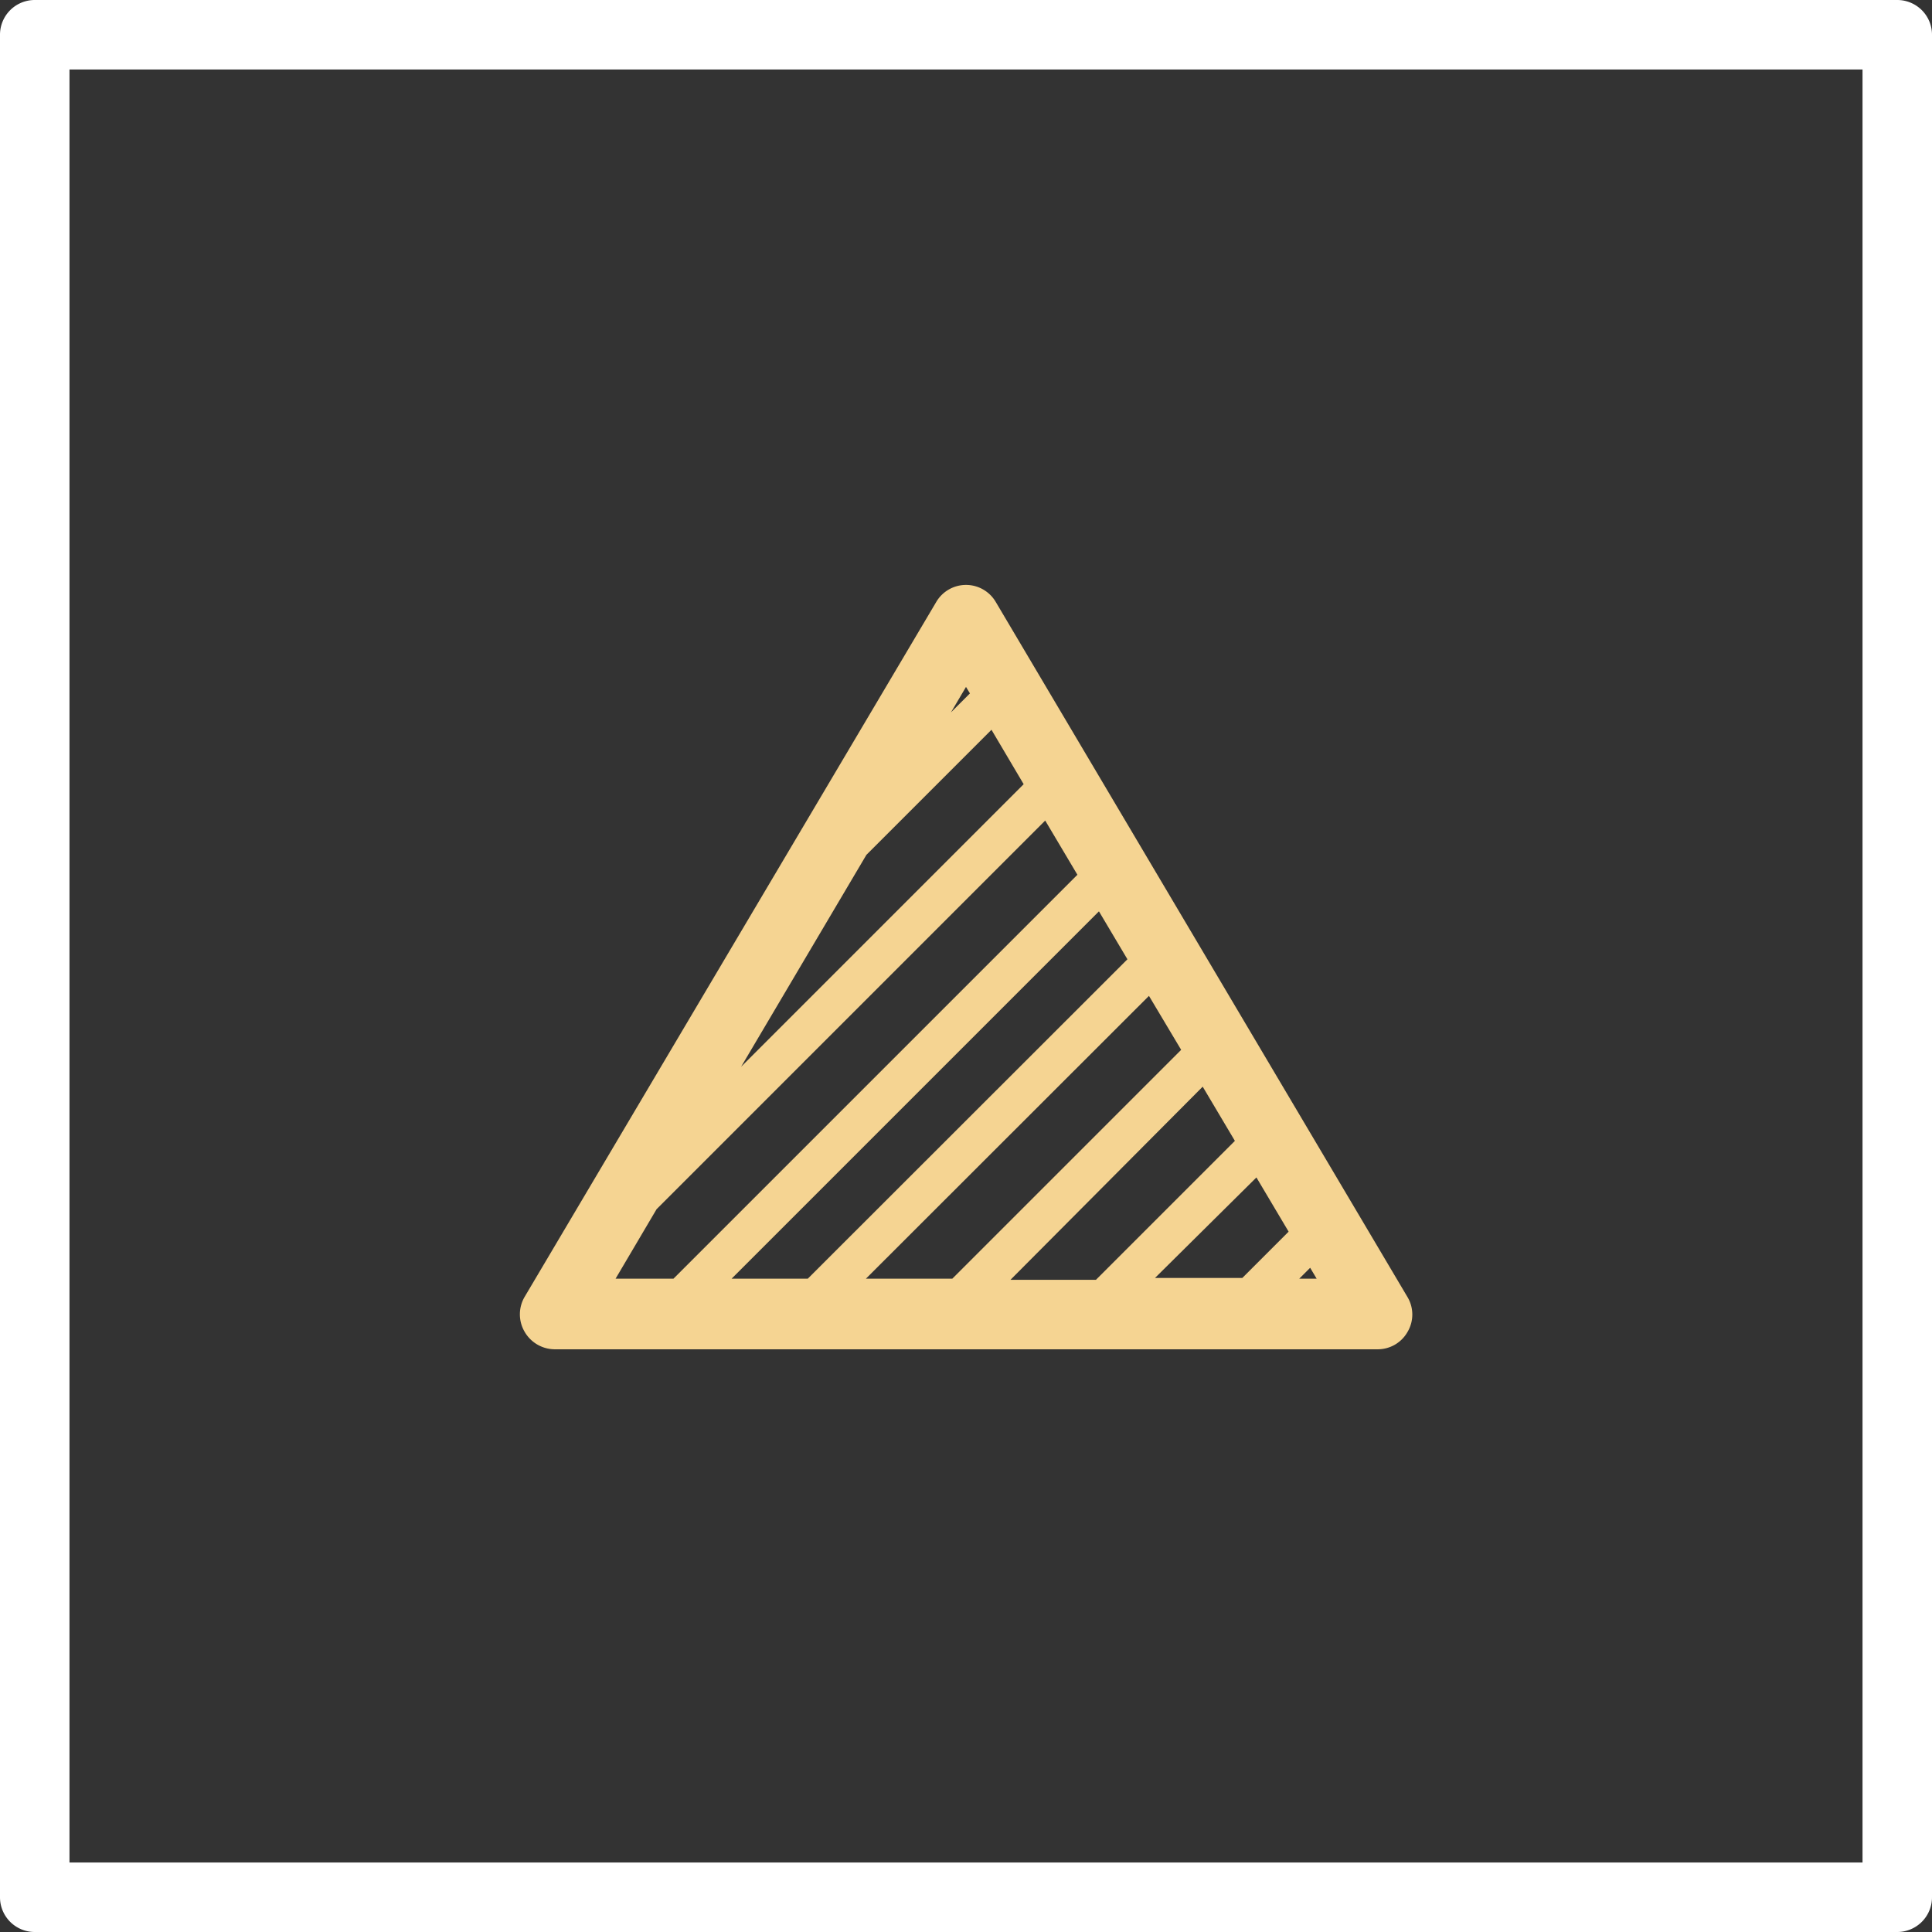 <svg xmlns="http://www.w3.org/2000/svg" viewBox="0 0 83.42 83.42"><rect x="0" y="0" width="83.42" height="83.42" fill="#333333" stroke="none"/><defs><style>.cls-1{fill:#fff;}.cls-2{fill:#f5d492;}</style></defs><title>19_4</title><g id="Layer_2" data-name="Layer 2"><g id="Layer_2-2" data-name="Layer 2"><path class="cls-1" d="M81.92,83.42H1.5A1.5,1.5,0,0,1,0,81.92V1.5A1.5,1.5,0,0,1,1.5,0H81.92a1.5,1.5,0,0,1,1.5,1.5V81.92A1.5,1.5,0,0,1,81.92,83.42ZM3,80.42H80.42V3H3Z"/><path class="cls-2" d="M60.77,56,43,26a1.49,1.49,0,0,0-2.58,0L22.65,56a1.49,1.49,0,0,0,0,1.5,1.51,1.51,0,0,0,1.3.76H59.48a1.48,1.48,0,0,0,1.3-.76A1.47,1.47,0,0,0,60.77,56ZM47.45,39.35l1.23,2.07L34.88,55.21H31.59ZM49.61,43,51,45.33l-9.88,9.88H37.39Zm2.32,3.92,1.39,2.34-6,6H43.63Zm2.32,3.92,1.39,2.34-2,2H49.87ZM42.81,31.51l1.39,2.35L32,46.06l5.41-9.15Zm-.93-1.57-.82.82.65-1.1ZM28.35,52.21,45.13,35.43l1.39,2.34L29.08,55.21h-2.5Zm27.75,3,.47-.47.28.47Z"/></g></g></svg>